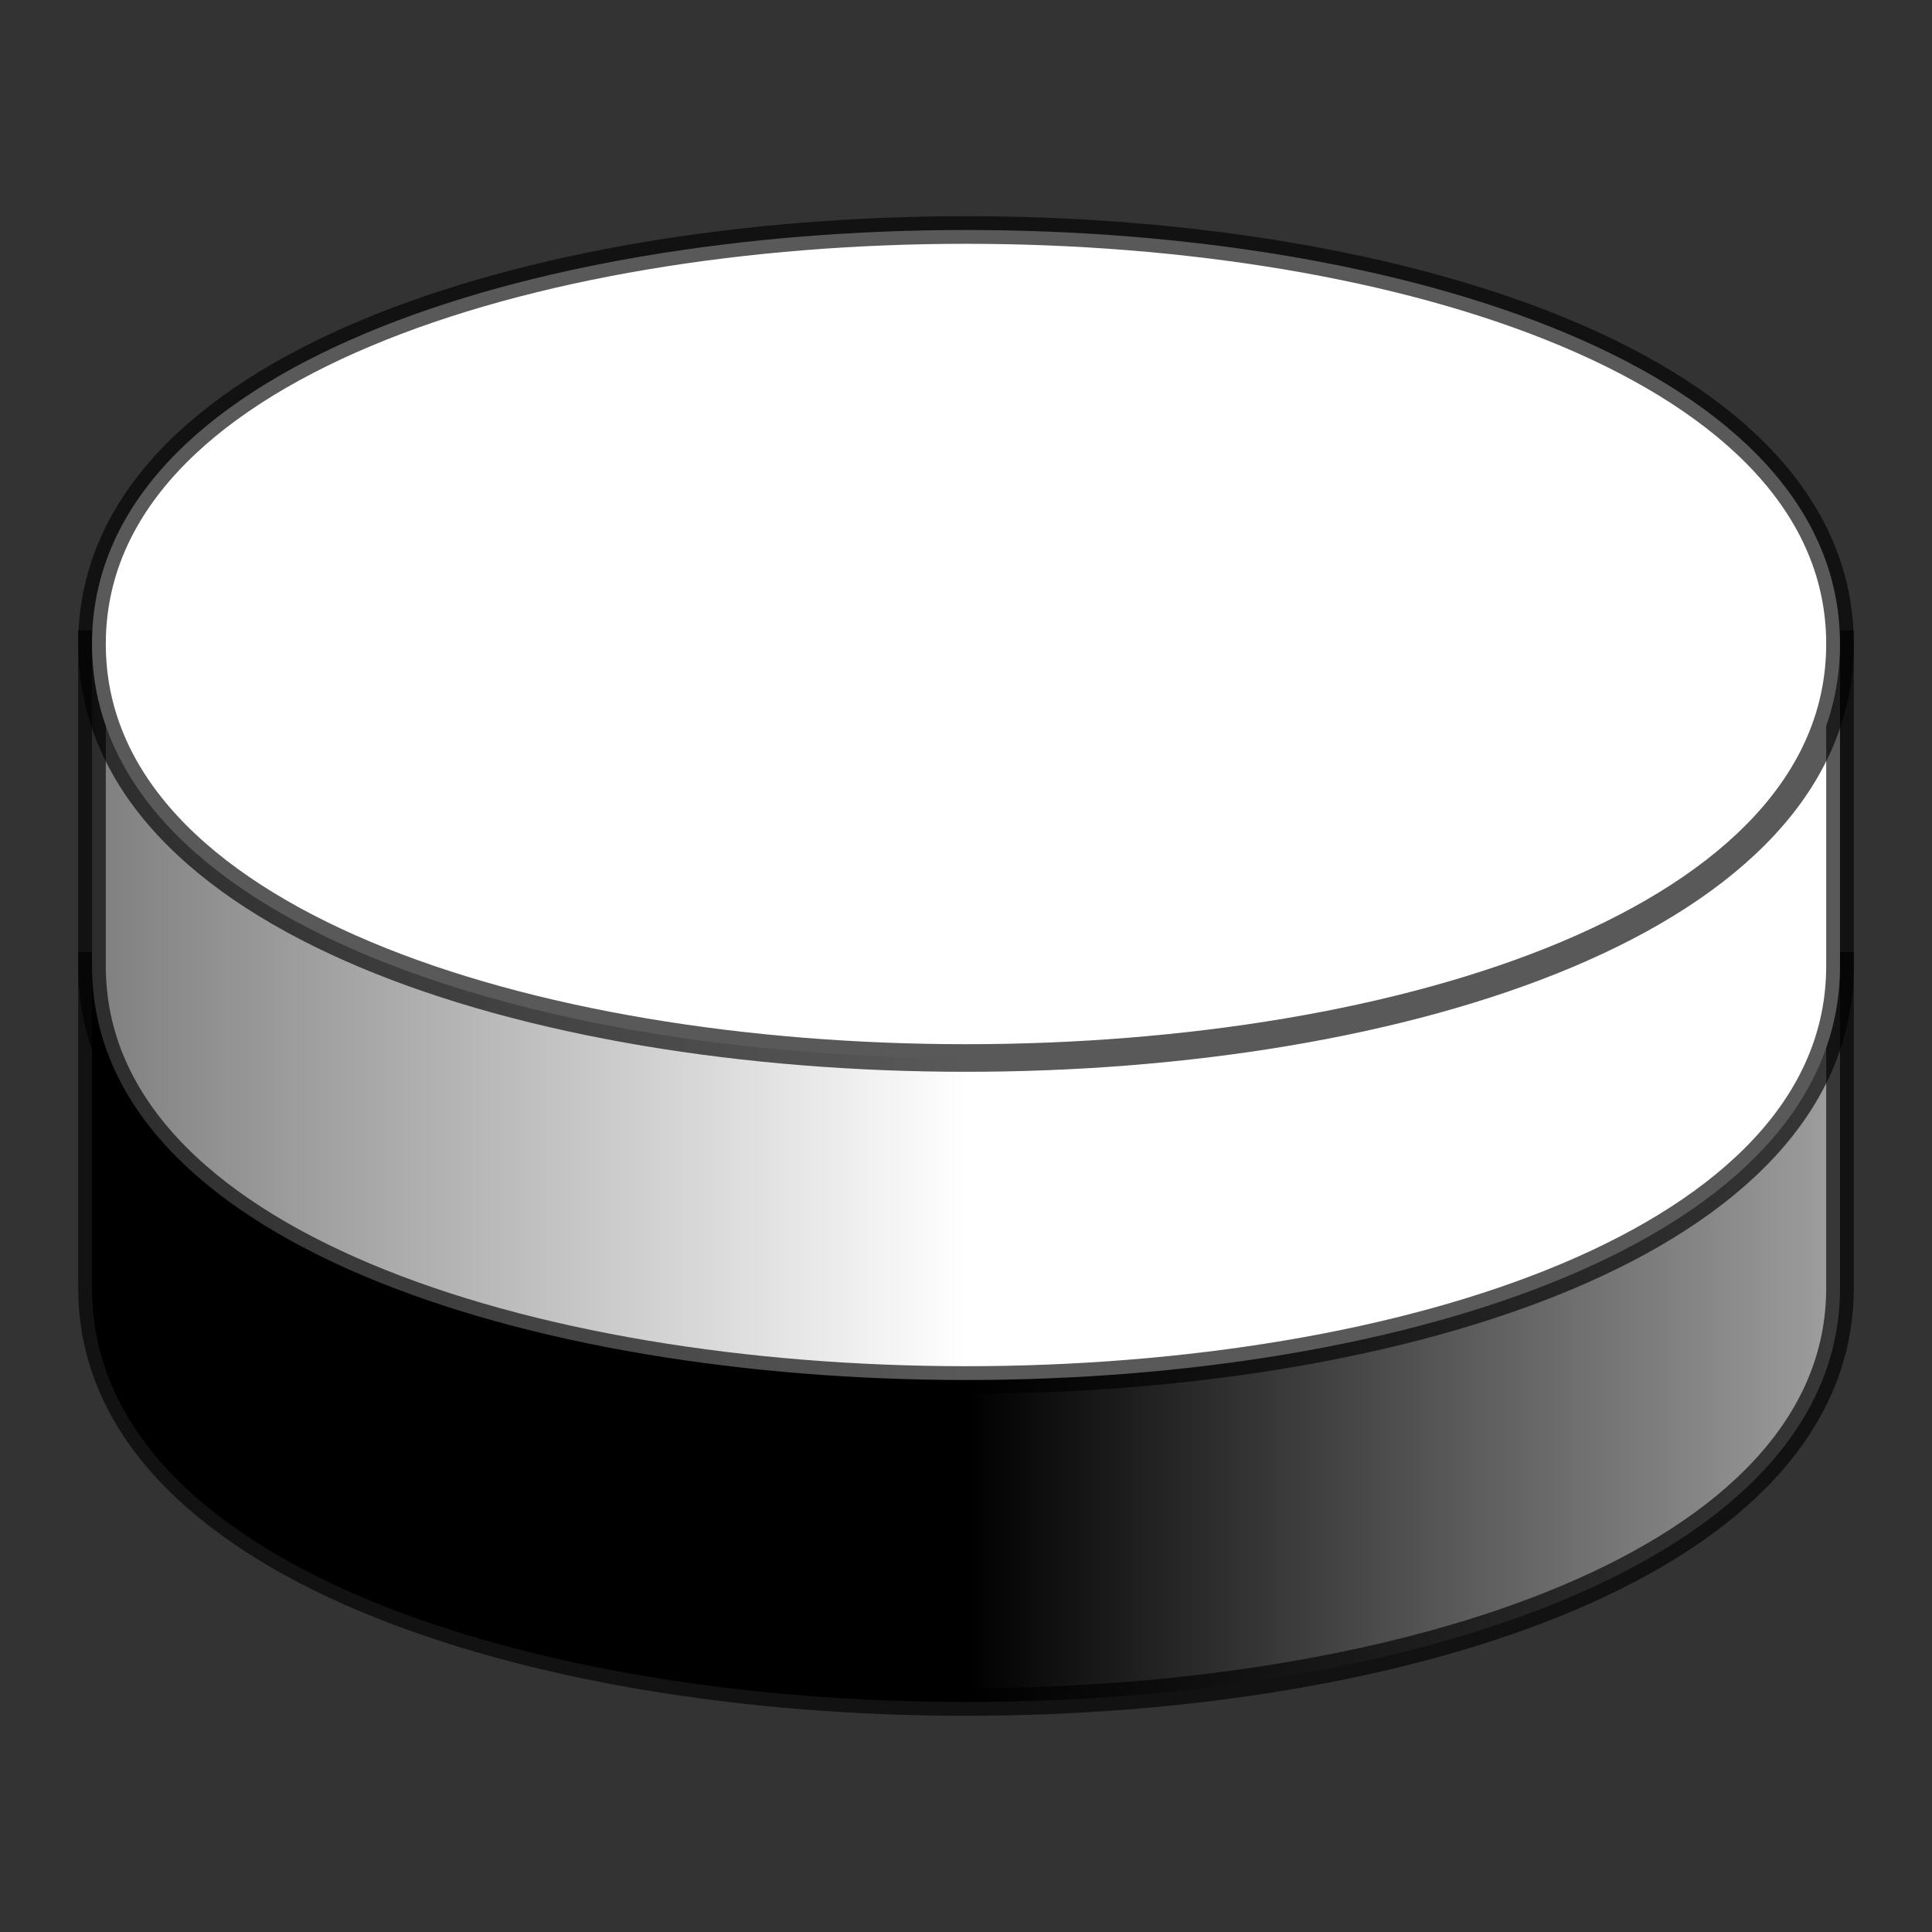 <svg xmlns:svg="http://www.w3.org/2000/svg" xmlns="http://www.w3.org/2000/svg" xmlns:xlink="http://www.w3.org/1999/xlink" width="210" height="210"><rect width="100%" height="100%" fill="#333333" stroke="none"/><defs><linearGradient id="lg"><stop style="stop-color:#7f7f7f;stop-opacity:1" offset="0"/><stop style="stop-color:#fff;stop-opacity:1" offset=".5"/><stop style="stop-color:#fff;stop-opacity:1" offset="1"/></linearGradient><linearGradient id="lg2"><stop style="stop-color:#000;stop-opacity:1" offset="0"/><stop style="stop-color:#000;stop-opacity:1" offset=".5"/><stop style="stop-color:#9f9f9f;stop-opacity:1" offset="1"/></linearGradient></defs><path d="M10 140c0 60 190 60 190 0v-35H10z" style="fill:url(#lg2) #000;stroke:#000;stroke-width:3;stroke-opacity:.65"/><path d="M10 105c0 60 190 60 190 0V70H10z" style="fill:url(#lg) #fff;stroke:#000;stroke-width:3;stroke-opacity:.65"/><path d="M10 70c0 60 190 60 190 0 0-60-190-60-190 0z" style="fill:#fff;stroke:#000;stroke-width:3;stroke-opacity:.65"/></svg>